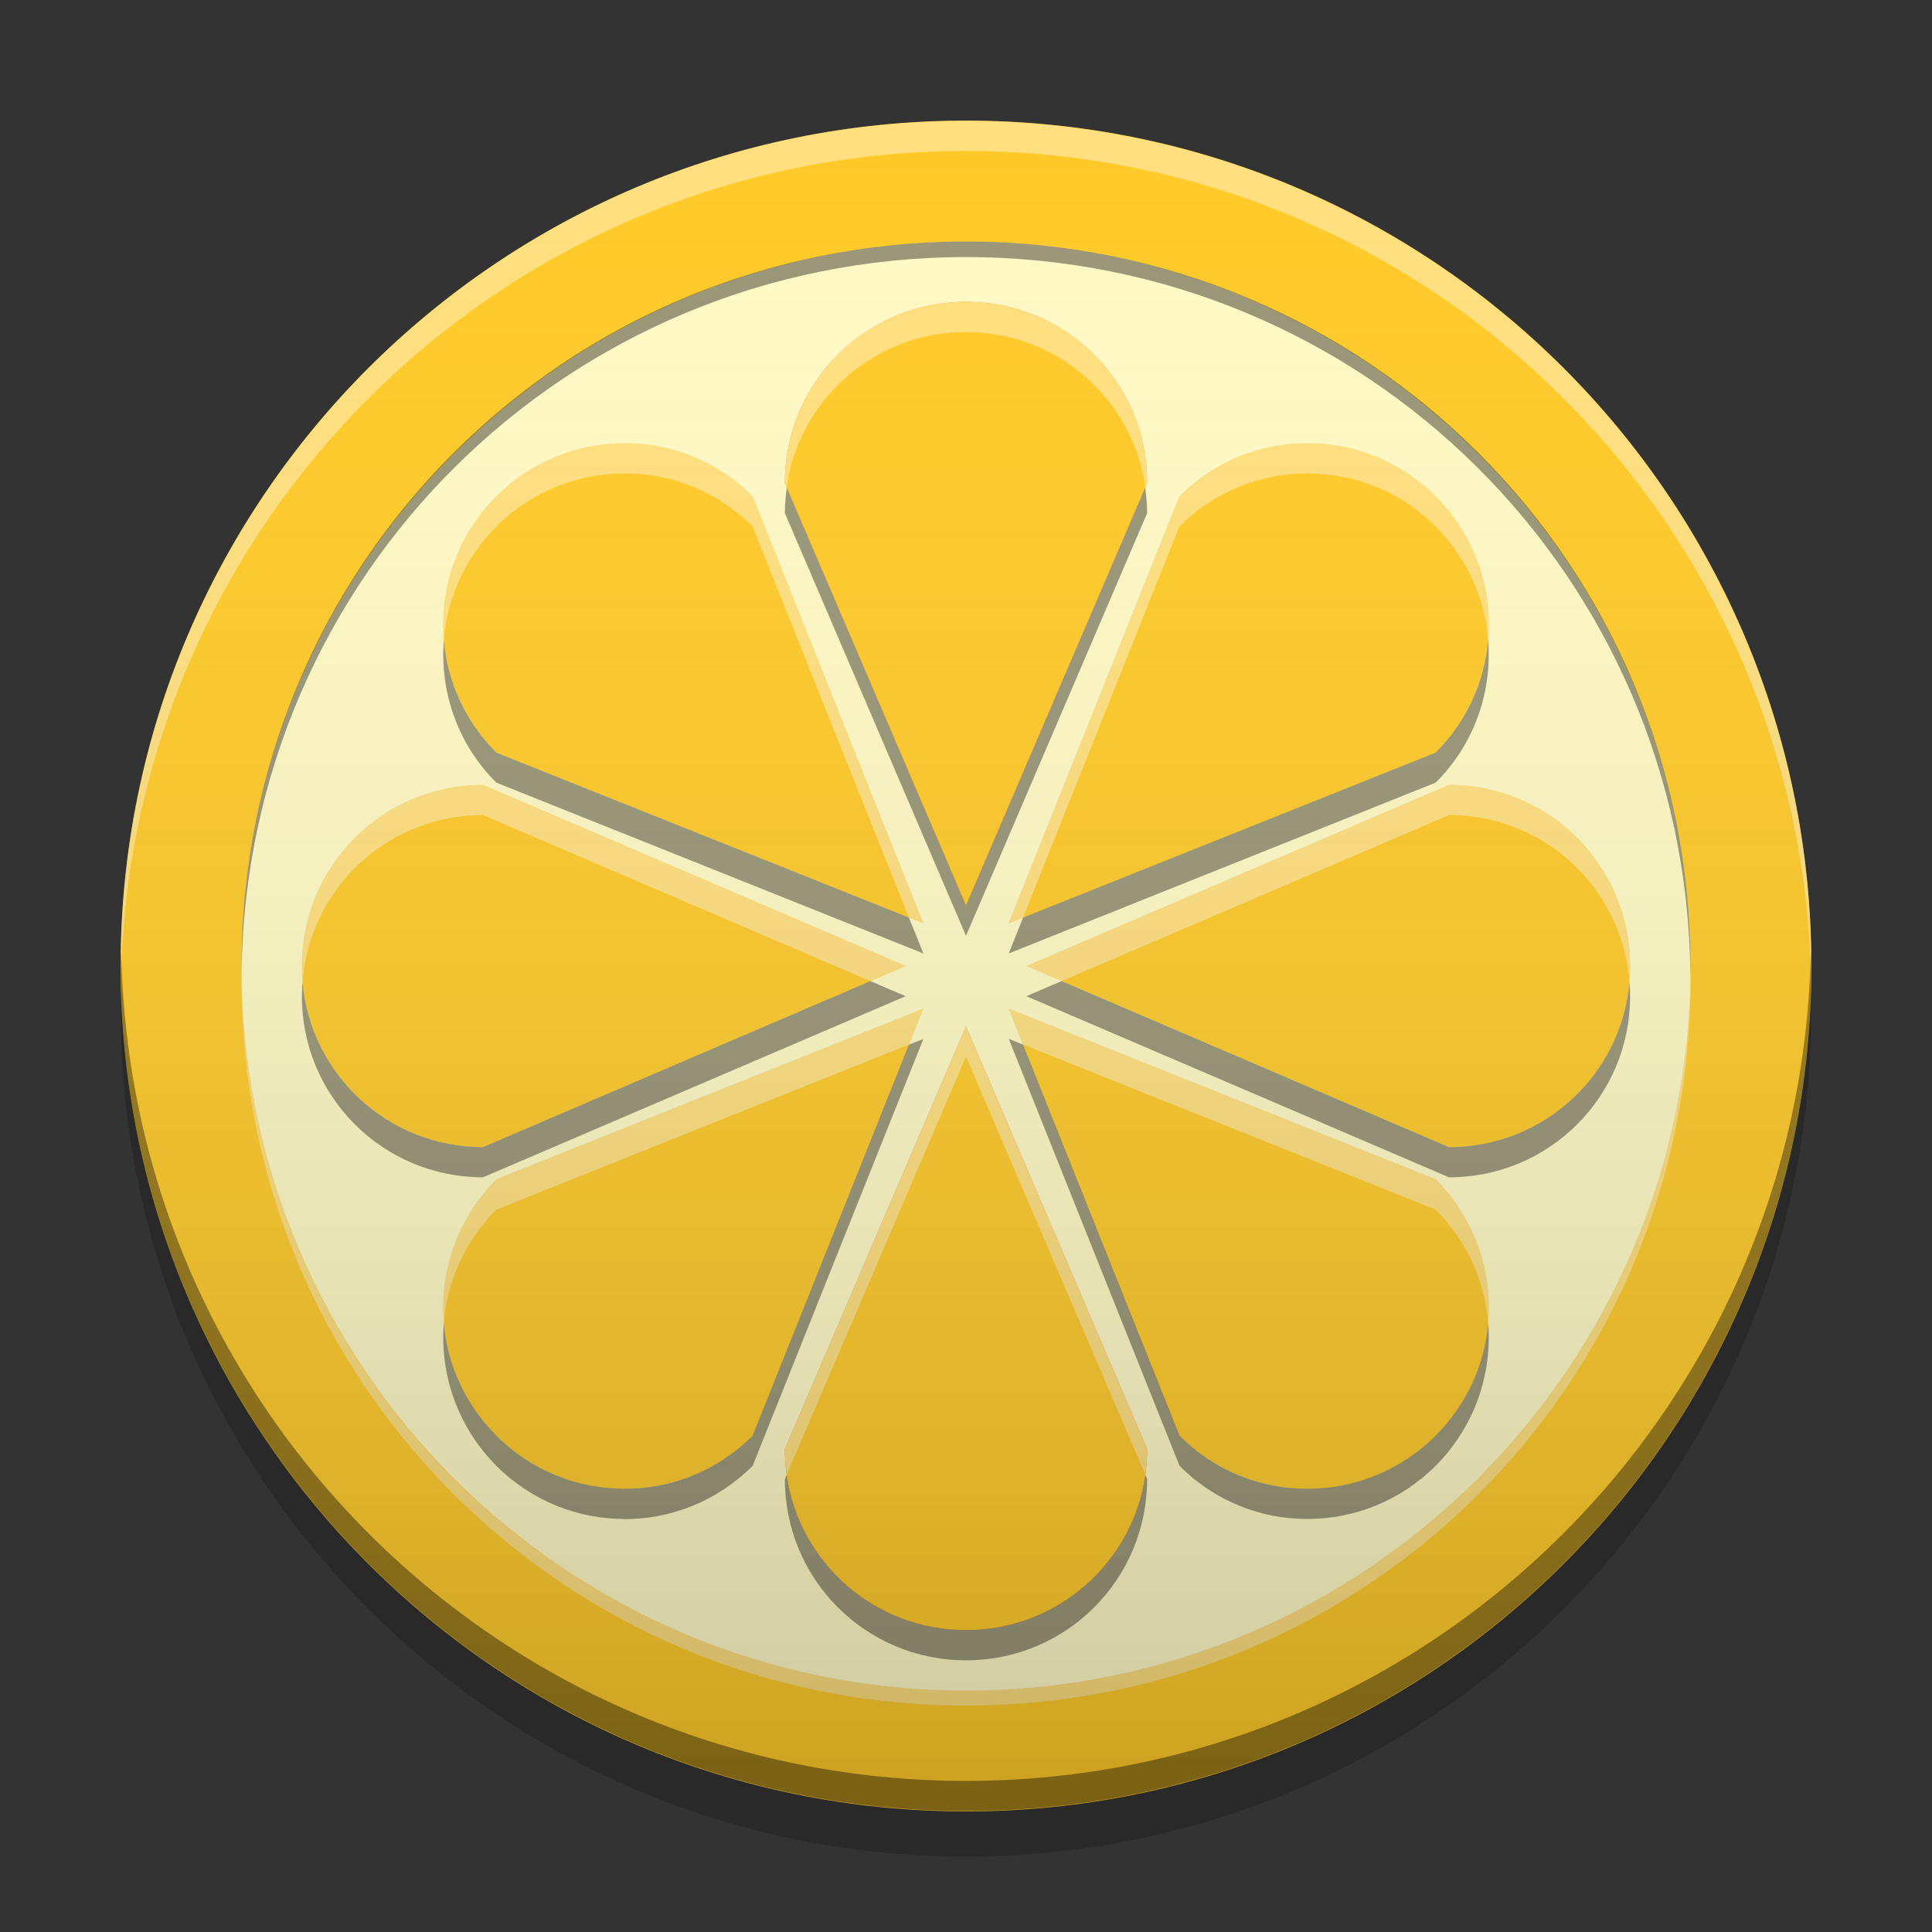 
<svg xmlns="http://www.w3.org/2000/svg" xmlns:xlink="http://www.w3.org/1999/xlink" width="48" height="48" viewBox="0 0 48 48" version="1.1">
<rect x="0" y="0" width="48" height="48" fill="#333333" stroke="none"/>
<defs>
<linearGradient id="linear0" gradientUnits="userSpaceOnUse" x1="8.467" y1="-199.125" x2="8.467" y2="-213.942" gradientTransform="matrix(2.835,0,0,2.835,0,609.449)">
<stop offset="0" style="stop-color:rgb(0%,0%,0%);stop-opacity:0.2;"/>
<stop offset="1" style="stop-color:rgb(100%,100%,100%);stop-opacity:0;"/>
</linearGradient>
</defs>
<g id="surface1">
<path style=" stroke:none;fill-rule:nonzero;fill:rgb(100%,79.216%,15.686%);fill-opacity:1;" d="M 24 2.996 C 35.602 2.996 45.004 12.398 45.004 24 C 45.004 35.598 35.602 45.004 24 45.004 C 12.398 45.004 2.996 35.598 2.996 24 C 2.996 12.398 12.398 2.996 24 2.996 Z M 24 2.996 "/>
<path style=" stroke:none;fill-rule:nonzero;fill:rgb(100%,100%,100%);fill-opacity:0.4;" d="M 24 3 C 12.402 3 3 12.402 3 24 C 3 24.125 3.004 24.25 3.008 24.375 C 3.207 12.949 12.527 3.75 24 3.75 C 35.473 3.75 44.793 12.949 44.996 24.375 C 44.996 24.25 45 24.125 45 24 C 45 12.402 35.598 3 24 3 Z M 24 3 "/>
<path style=" stroke:none;fill-rule:nonzero;fill:rgb(0%,0%,0%);fill-opacity:0.4;" d="M 3.012 23.621 C 3.008 23.742 3 23.867 3 23.992 C 3 35.59 12.402 44.992 24 44.992 C 35.598 44.992 45 35.59 45 23.992 C 45 23.867 44.992 23.742 44.988 23.621 C 44.789 35.043 35.473 44.246 24 44.246 C 12.527 44.246 3.211 35.043 3.012 23.621 Z M 3.012 23.621 "/>
<path style=" stroke:none;fill-rule:nonzero;fill:rgb(0%,0%,0%);fill-opacity:0.2;" d="M 3.012 24.562 C 3.004 24.75 3 24.938 3 25.125 C 3 36.723 12.402 46.125 24 46.125 C 35.598 46.125 45 36.723 45 25.125 C 45 24.938 44.996 24.75 44.988 24.562 C 44.691 35.898 35.41 44.996 24 44.996 C 12.59 44.996 3.309 35.898 3.012 24.562 Z M 3.012 24.562 "/>
<path style=" stroke:none;fill-rule:nonzero;fill:rgb(100%,97.647%,76.863%);fill-opacity:1;" d="M 24 6 C 33.941 6 42 14.059 42 24 C 42 33.941 33.941 42 24 42 C 14.059 42 6 33.941 6 24 C 6 14.059 14.059 6 24 6 Z M 24 6 "/>
<path style=" stroke:none;fill-rule:nonzero;fill:rgb(100%,43.922%,26.275%);fill-opacity:1;" d="M 24 7.5 C 21.508 7.5 19.5 9.508 19.5 12 L 24 22.5 L 28.5 12 C 28.5 9.508 26.492 7.5 24 7.5 Z M 24 7.5 "/>
<path style=" stroke:none;fill-rule:nonzero;fill:rgb(100%,43.922%,26.275%);fill-opacity:1;" d="M 24 40.5 C 21.508 40.5 19.5 38.492 19.5 36 L 24 25.5 L 28.5 36 C 28.5 38.492 26.492 40.5 24 40.5 Z M 24 40.5 "/>
<path style=" stroke:none;fill-rule:nonzero;fill:rgb(100%,79.216%,15.686%);fill-opacity:1;" d="M 24 7.5 C 21.508 7.5 19.5 9.508 19.5 12 L 24 22.5 L 28.5 12 C 28.5 9.508 26.492 7.5 24 7.5 Z M 15.516 11.012 C 14.363 11.012 13.215 11.449 12.332 12.332 C 10.57 14.094 10.57 16.934 12.332 18.699 L 22.941 22.941 L 18.699 12.332 C 17.816 11.449 16.668 11.008 15.516 11.012 Z M 32.484 11.012 C 31.332 11.008 30.184 11.449 29.301 12.332 L 25.059 22.941 L 35.668 18.699 C 37.43 16.934 37.43 14.094 35.668 12.332 C 34.785 11.449 33.637 11.012 32.484 11.012 Z M 12 19.5 C 9.508 19.5 7.5 21.508 7.5 24 C 7.5 26.492 9.508 28.5 12 28.5 L 22.5 24 Z M 36 19.5 L 25.5 24 L 36 28.5 C 38.492 28.5 40.5 26.492 40.5 24 C 40.5 21.508 38.492 19.5 36 19.5 Z M 22.941 25.059 L 12.332 29.301 C 10.57 31.066 10.57 33.906 12.332 35.668 C 14.094 37.43 16.934 37.43 18.699 35.668 Z M 25.059 25.059 L 29.301 35.668 C 31.066 37.43 33.906 37.43 35.668 35.668 C 37.43 33.906 37.43 31.066 35.668 29.301 Z M 24 25.5 L 19.5 36 C 19.5 38.492 21.508 40.5 24 40.5 C 26.492 40.5 28.5 38.492 28.5 36 Z M 24 25.5 "/>
<path style=" stroke:none;fill-rule:nonzero;fill:rgb(100%,100%,100%);fill-opacity:0.4;" d="M 24 7.5 C 21.508 7.5 19.5 9.508 19.5 12 L 19.543 12.105 C 19.855 9.922 21.727 8.25 24 8.25 C 26.273 8.25 28.145 9.922 28.457 12.105 L 28.5 12 C 28.5 9.508 26.492 7.5 24 7.5 Z M 15.516 11.012 C 14.363 11.012 13.215 11.449 12.332 12.332 C 11.359 13.309 10.926 14.613 11.027 15.879 C 11.113 14.859 11.551 13.867 12.332 13.082 C 13.215 12.199 14.363 11.762 15.516 11.762 C 16.668 11.758 17.816 12.199 18.699 13.082 L 22.582 22.797 L 22.941 22.941 L 18.699 12.332 C 17.816 11.449 16.668 11.008 15.516 11.012 Z M 32.484 11.012 C 31.332 11.008 30.184 11.449 29.301 12.332 L 25.059 22.941 L 25.418 22.797 L 29.301 13.082 C 30.184 12.199 31.332 11.758 32.484 11.762 C 33.637 11.762 34.785 12.199 35.668 13.082 C 36.449 13.867 36.887 14.859 36.973 15.879 C 37.074 14.613 36.641 13.309 35.668 12.332 C 34.785 11.449 33.637 11.012 32.484 11.012 Z M 12 19.5 C 9.508 19.5 7.5 21.508 7.5 24 C 7.5 24.121 7.508 24.238 7.52 24.355 C 7.715 22.051 9.641 20.25 12 20.25 L 21.625 24.375 L 22.5 24 Z M 36 19.5 L 25.5 24 L 26.375 24.375 L 36 20.25 C 38.359 20.25 40.285 22.051 40.48 24.355 C 40.492 24.238 40.5 24.121 40.5 24 C 40.5 21.508 38.492 19.5 36 19.5 Z M 22.941 25.059 L 12.332 29.301 C 11.355 30.277 10.926 31.582 11.027 32.852 C 11.113 31.832 11.547 30.836 12.332 30.051 L 22.582 25.953 Z M 25.059 25.059 L 25.418 25.953 L 35.668 30.051 C 36.453 30.836 36.887 31.832 36.973 32.852 C 37.074 31.582 36.645 30.277 35.668 29.301 Z M 24 25.5 L 19.5 36 C 19.5 36.215 19.52 36.426 19.547 36.633 L 24 26.25 L 28.453 36.633 C 28.48 36.426 28.5 36.215 28.5 36 Z M 24 25.5 "/>
<path style=" stroke:none;fill-rule:nonzero;fill:rgb(0%,0%,0%);fill-opacity:0.4;" d="M 24 41.25 C 21.508 41.25 19.5 39.242 19.5 36.75 L 19.543 36.645 C 19.855 38.828 21.727 40.5 24 40.5 C 26.273 40.5 28.145 38.828 28.457 36.645 L 28.5 36.75 C 28.5 39.242 26.492 41.25 24 41.25 Z M 15.516 37.738 C 14.363 37.738 13.215 37.301 12.332 36.418 C 11.359 35.441 10.926 34.137 11.027 32.871 C 11.113 33.891 11.551 34.883 12.332 35.668 C 13.215 36.551 14.363 36.988 15.516 36.988 C 16.668 36.992 17.816 36.551 18.699 35.668 L 22.582 25.953 L 22.941 25.812 L 18.699 36.418 C 17.816 37.301 16.668 37.742 15.516 37.742 Z M 32.484 37.738 C 31.332 37.742 30.184 37.301 29.305 36.418 L 25.062 25.809 L 25.418 25.953 L 29.305 35.668 C 30.184 36.551 31.332 36.992 32.484 36.988 C 33.637 36.988 34.785 36.547 35.668 35.668 C 36.449 34.883 36.887 33.891 36.973 32.871 C 37.074 34.137 36.641 35.441 35.668 36.418 C 34.785 37.297 33.637 37.738 32.484 37.738 Z M 12 29.25 C 9.508 29.25 7.5 27.242 7.5 24.75 C 7.5 24.629 7.508 24.512 7.516 24.395 C 7.715 26.699 9.641 28.5 12 28.5 L 21.625 24.375 L 22.5 24.75 Z M 36 29.25 L 25.5 24.75 L 26.375 24.375 L 36 28.5 C 38.359 28.5 40.285 26.699 40.484 24.395 C 40.492 24.512 40.5 24.629 40.5 24.75 C 40.5 27.242 38.492 29.25 36 29.25 Z M 22.941 23.688 L 12.332 19.445 C 11.355 18.473 10.926 17.168 11.027 15.898 C 11.113 16.918 11.547 17.914 12.332 18.699 L 22.582 22.797 Z M 25.062 23.688 L 25.418 22.797 L 35.668 18.699 C 36.453 17.914 36.887 16.918 36.973 15.898 C 37.074 17.168 36.645 18.473 35.668 19.445 Z M 24 23.25 L 19.5 12.75 C 19.5 12.535 19.52 12.324 19.547 12.117 L 24 22.5 L 28.453 12.117 C 28.48 12.324 28.5 12.535 28.5 12.75 Z M 24 23.25 "/>
<path style=" stroke:none;fill-rule:nonzero;fill:rgb(0%,0%,0%);fill-opacity:0.4;" d="M 24 6 C 14.027 6 6 14.027 6 24 C 6 24.062 6 24.129 6 24.191 C 6.105 14.309 14.094 6.387 24 6.387 C 33.906 6.387 41.895 14.309 41.996 24.191 C 41.996 24.129 42 24.062 42 24 C 42 14.027 33.973 6 24 6 Z M 24 6 "/>
<path style=" stroke:none;fill-rule:nonzero;fill:rgb(99.608%,99.608%,99.608%);fill-opacity:0.4;" d="M 24 42.375 C 14.027 42.375 6 34.348 6 24.375 C 6 24.309 6 24.246 6 24.184 C 6.105 34.062 14.094 41.988 24 41.988 C 33.906 41.988 41.895 34.062 41.996 24.184 C 41.996 24.246 42 24.309 42 24.375 C 42 34.348 33.973 42.375 24 42.375 Z M 24 42.375 "/>
<path style=" stroke:none;fill-rule:nonzero;fill:url(#linear0);" d="M 24 3 C 35.598 3 45 12.402 45 24 C 45 35.598 35.598 44.996 24 44.996 C 12.402 44.996 3 35.598 3 24 C 3 12.402 12.402 3 24 3 Z M 24 3 "/>
</g>
</svg>
